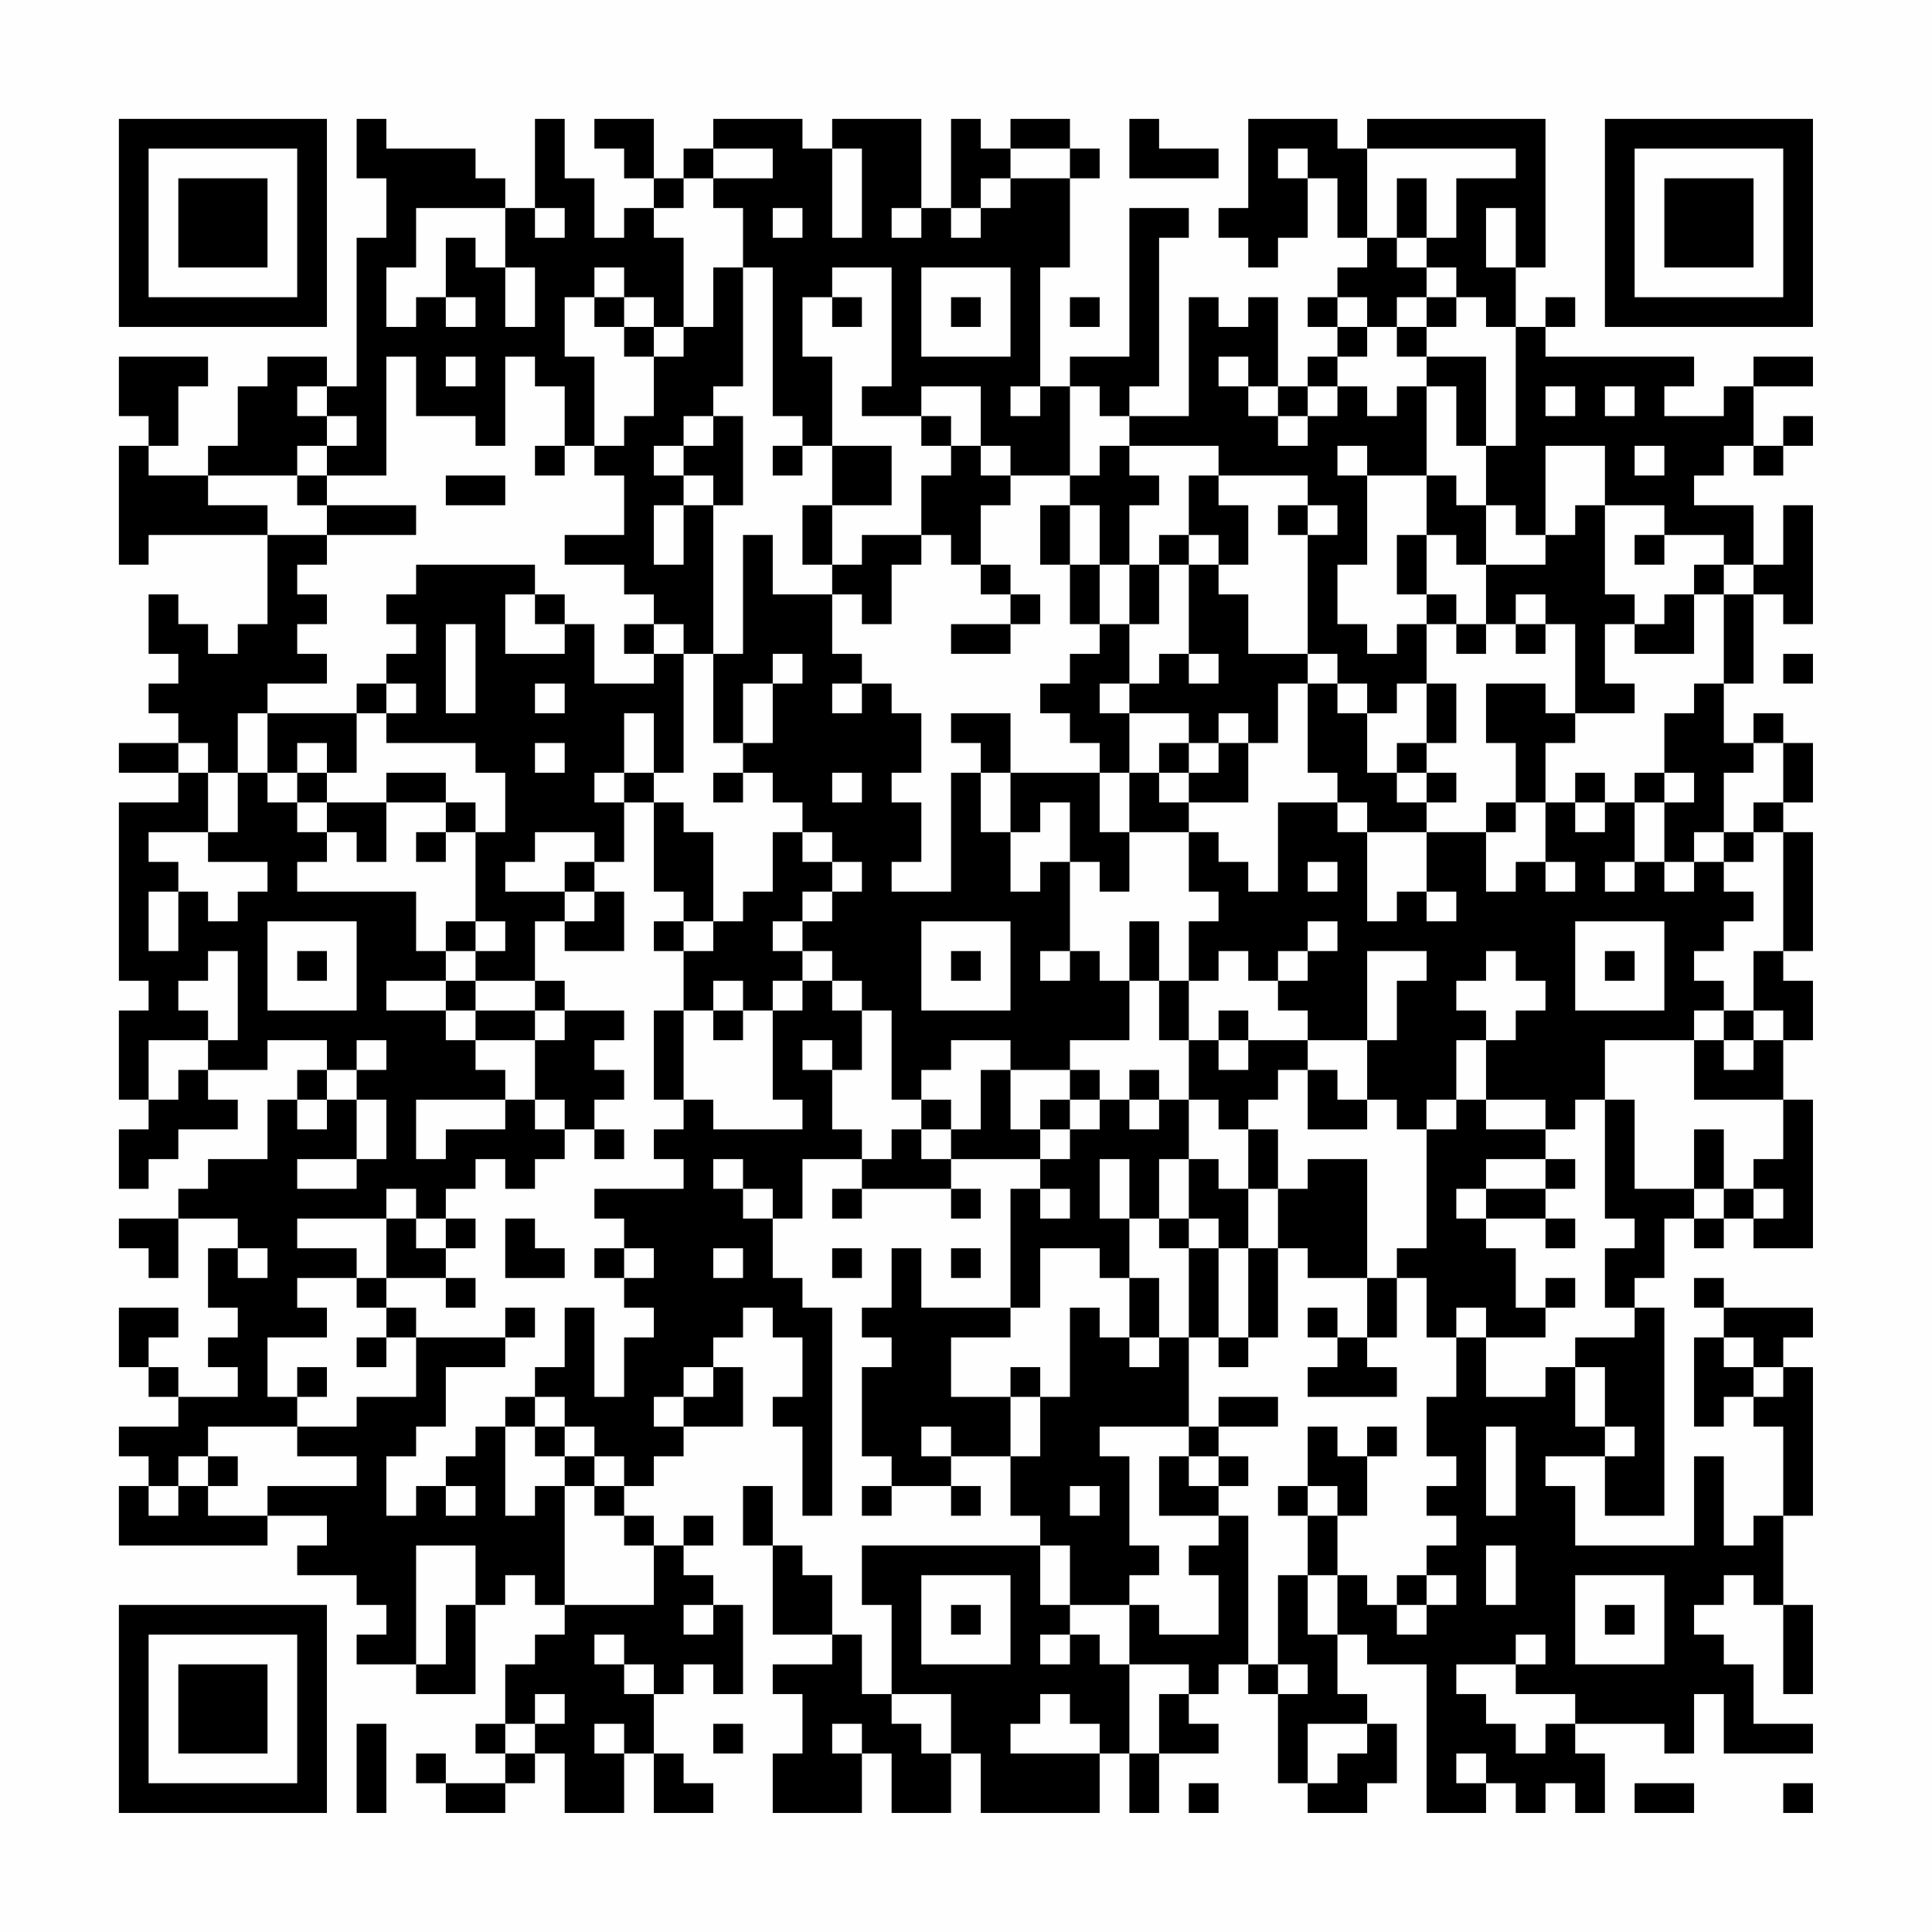 <?xml version="1.0" encoding="UTF-8"?>
<svg xmlns="http://www.w3.org/2000/svg" version="1.1" width="300" height="300" viewBox="0 0 300 300"><rect x="0" y="0" width="300" height="300" fill="#fefefe"/><g transform="scale(4.615)"><g transform="translate(4,4)"><path fill-rule="evenodd" d="M8 0L8 2L9 2L9 4L8 4L8 9L7 9L7 8L5 8L5 9L4 9L4 11L3 11L3 12L1 12L1 11L2 11L2 9L3 9L3 8L0 8L0 10L1 10L1 11L0 11L0 15L1 15L1 14L5 14L5 17L4 17L4 18L3 18L3 17L2 17L2 16L1 16L1 18L2 18L2 19L1 19L1 20L2 20L2 21L0 21L0 22L2 22L2 23L0 23L0 29L1 29L1 30L0 30L0 33L1 33L1 34L0 34L0 36L1 36L1 35L2 35L2 34L4 34L4 33L3 33L3 32L5 32L5 31L7 31L7 32L6 32L6 33L5 33L5 35L3 35L3 36L2 36L2 37L0 37L0 38L1 38L1 39L2 39L2 37L4 37L4 38L3 38L3 40L4 40L4 41L3 41L3 42L4 42L4 43L2 43L2 42L1 42L1 41L2 41L2 40L0 40L0 42L1 42L1 43L2 43L2 44L0 44L0 45L1 45L1 46L0 46L0 48L5 48L5 47L7 47L7 48L6 48L6 49L8 49L8 50L9 50L9 51L8 51L8 52L10 52L10 53L12 53L12 50L13 50L13 49L14 49L14 50L15 50L15 51L14 51L14 52L13 52L13 54L12 54L12 55L13 55L13 56L11 56L11 55L10 55L10 56L11 56L11 57L13 57L13 56L14 56L14 55L15 55L15 57L17 57L17 55L18 55L18 57L20 57L20 56L19 56L19 55L18 55L18 53L19 53L19 52L20 52L20 53L21 53L21 50L20 50L20 49L19 49L19 48L20 48L20 47L19 47L19 48L18 48L18 47L17 47L17 46L18 46L18 45L19 45L19 44L21 44L21 42L20 42L20 41L21 41L21 40L22 40L22 41L23 41L23 43L22 43L22 44L23 44L23 47L24 47L24 40L23 40L23 39L22 39L22 37L23 37L23 35L25 35L25 36L24 36L24 37L25 37L25 36L28 36L28 37L29 37L29 36L28 36L28 35L31 35L31 36L30 36L30 40L27 40L27 38L26 38L26 40L25 40L25 41L26 41L26 42L25 42L25 45L26 45L26 46L25 46L25 47L26 47L26 46L28 46L28 47L29 47L29 46L28 46L28 45L30 45L30 47L31 47L31 48L25 48L25 50L26 50L26 53L25 53L25 51L24 51L24 49L23 49L23 48L22 48L22 46L21 46L21 48L22 48L22 51L24 51L24 52L22 52L22 53L23 53L23 55L22 55L22 57L25 57L25 55L26 55L26 57L28 57L28 55L29 55L29 57L33 57L33 55L34 55L34 57L35 57L35 55L37 55L37 54L36 54L36 53L37 53L37 52L38 52L38 53L39 53L39 56L40 56L40 57L42 57L42 56L43 56L43 54L42 54L42 53L41 53L41 51L42 51L42 52L44 52L44 57L46 57L46 56L47 56L47 57L48 57L48 56L49 56L49 57L50 57L50 55L49 55L49 54L52 54L52 55L53 55L53 53L54 53L54 55L57 55L57 54L55 54L55 52L54 52L54 51L53 51L53 50L54 50L54 49L55 49L55 50L56 50L56 53L57 53L57 50L56 50L56 47L57 47L57 42L56 42L56 41L57 41L57 40L54 40L54 39L53 39L53 40L54 40L54 41L53 41L53 44L54 44L54 43L55 43L55 44L56 44L56 47L55 47L55 48L54 48L54 45L53 45L53 48L49 48L49 46L48 46L48 45L50 45L50 47L52 47L52 40L51 40L51 39L52 39L52 37L53 37L53 38L54 38L54 37L55 37L55 38L57 38L57 33L56 33L56 31L57 31L57 29L56 29L56 28L57 28L57 24L56 24L56 23L57 23L57 21L56 21L56 20L55 20L55 21L54 21L54 19L55 19L55 16L56 16L56 17L57 17L57 13L56 13L56 15L55 15L55 13L53 13L53 12L54 12L54 11L55 11L55 12L56 12L56 11L57 11L57 10L56 10L56 11L55 11L55 9L57 9L57 8L55 8L55 9L54 9L54 10L52 10L52 9L53 9L53 8L48 8L48 7L49 7L49 6L48 6L48 7L47 7L47 5L48 5L48 0L42 0L42 1L41 1L41 0L38 0L38 3L37 3L37 4L38 4L38 5L39 5L39 4L40 4L40 2L41 2L41 4L42 4L42 5L41 5L41 6L40 6L40 7L41 7L41 8L40 8L40 9L39 9L39 6L38 6L38 7L37 7L37 6L36 6L36 10L34 10L34 9L35 9L35 4L36 4L36 3L34 3L34 8L32 8L32 9L31 9L31 5L32 5L32 2L33 2L33 1L32 1L32 0L30 0L30 1L29 1L29 0L28 0L28 3L27 3L27 0L24 0L24 1L23 1L23 0L20 0L20 1L19 1L19 2L18 2L18 0L16 0L16 1L17 1L17 2L18 2L18 3L17 3L17 4L16 4L16 2L15 2L15 0L14 0L14 3L13 3L13 2L12 2L12 1L9 1L9 0ZM34 0L34 2L37 2L37 1L35 1L35 0ZM20 1L20 2L19 2L19 3L18 3L18 4L19 4L19 7L18 7L18 6L17 6L17 5L16 5L16 6L15 6L15 8L16 8L16 11L15 11L15 9L14 9L14 8L13 8L13 11L12 11L12 10L10 10L10 8L9 8L9 12L7 12L7 11L8 11L8 10L7 10L7 9L6 9L6 10L7 10L7 11L6 11L6 12L3 12L3 13L5 13L5 14L7 14L7 15L6 15L6 16L7 16L7 17L6 17L6 18L7 18L7 19L5 19L5 20L4 20L4 22L3 22L3 21L2 21L2 22L3 22L3 24L1 24L1 25L2 25L2 26L1 26L1 28L2 28L2 26L3 26L3 27L4 27L4 26L5 26L5 25L3 25L3 24L4 24L4 22L5 22L5 23L6 23L6 24L7 24L7 25L6 25L6 26L10 26L10 28L11 28L11 29L9 29L9 30L11 30L11 31L12 31L12 32L13 32L13 33L10 33L10 35L11 35L11 34L13 34L13 33L14 33L14 34L15 34L15 35L14 35L14 36L13 36L13 35L12 35L12 36L11 36L11 37L10 37L10 36L9 36L9 37L6 37L6 38L8 38L8 39L6 39L6 40L7 40L7 41L5 41L5 43L6 43L6 44L3 44L3 45L2 45L2 46L1 46L1 47L2 47L2 46L3 46L3 47L5 47L5 46L8 46L8 45L6 45L6 44L8 44L8 43L10 43L10 41L13 41L13 42L11 42L11 44L10 44L10 45L9 45L9 47L10 47L10 46L11 46L11 47L12 47L12 46L11 46L11 45L12 45L12 44L13 44L13 47L14 47L14 46L15 46L15 50L18 50L18 48L17 48L17 47L16 47L16 46L17 46L17 45L16 45L16 44L15 44L15 43L14 43L14 42L15 42L15 40L16 40L16 43L17 43L17 41L18 41L18 40L17 40L17 39L18 39L18 38L17 38L17 37L16 37L16 36L19 36L19 35L18 35L18 34L19 34L19 33L20 33L20 34L23 34L23 33L22 33L22 30L23 30L23 29L24 29L24 30L25 30L25 32L24 32L24 31L23 31L23 32L24 32L24 34L25 34L25 35L26 35L26 34L27 34L27 35L28 35L28 34L29 34L29 32L30 32L30 34L31 34L31 35L32 35L32 34L33 34L33 33L34 33L34 34L35 34L35 33L36 33L36 35L35 35L35 37L34 37L34 35L33 35L33 37L34 37L34 39L33 39L33 38L31 38L31 40L30 40L30 41L28 41L28 43L30 43L30 45L31 45L31 43L32 43L32 40L33 40L33 41L34 41L34 42L35 42L35 41L36 41L36 44L33 44L33 45L34 45L34 48L35 48L35 49L34 49L34 50L32 50L32 48L31 48L31 50L32 50L32 51L31 51L31 52L32 52L32 51L33 51L33 52L34 52L34 55L35 55L35 53L36 53L36 52L34 52L34 50L35 50L35 51L37 51L37 49L36 49L36 48L37 48L37 47L38 47L38 52L39 52L39 53L40 53L40 52L39 52L39 49L40 49L40 51L41 51L41 49L42 49L42 50L43 50L43 51L44 51L44 50L45 50L45 49L44 49L44 48L45 48L45 47L44 47L44 46L45 46L45 45L44 45L44 43L45 43L45 41L46 41L46 43L48 43L48 42L49 42L49 44L50 44L50 45L51 45L51 44L50 44L50 42L49 42L49 41L51 41L51 40L50 40L50 38L51 38L51 37L50 37L50 33L51 33L51 36L53 36L53 37L54 37L54 36L55 36L55 37L56 37L56 36L55 36L55 35L56 35L56 33L53 33L53 31L54 31L54 32L55 32L55 31L56 31L56 30L55 30L55 28L56 28L56 24L55 24L55 23L56 23L56 21L55 21L55 22L54 22L54 24L53 24L53 25L52 25L52 23L53 23L53 22L52 22L52 20L53 20L53 19L54 19L54 16L55 16L55 15L54 15L54 14L52 14L52 13L50 13L50 11L48 11L48 14L47 14L47 13L46 13L46 11L47 11L47 7L46 7L46 6L45 6L45 5L44 5L44 4L45 4L45 2L47 2L47 1L42 1L42 4L43 4L43 5L44 5L44 6L43 6L43 7L42 7L42 6L41 6L41 7L42 7L42 8L41 8L41 9L40 9L40 10L39 10L39 9L38 9L38 8L37 8L37 9L38 9L38 10L39 10L39 11L40 11L40 10L41 10L41 9L42 9L42 10L43 10L43 9L44 9L44 12L42 12L42 11L41 11L41 12L42 12L42 15L41 15L41 17L42 17L42 18L43 18L43 17L44 17L44 19L43 19L43 20L42 20L42 19L41 19L41 18L40 18L40 14L41 14L41 13L40 13L40 12L37 12L37 11L34 11L34 10L33 10L33 9L32 9L32 12L30 12L30 11L29 11L29 9L27 9L27 10L25 10L25 9L26 9L26 5L24 5L24 6L23 6L23 8L24 8L24 11L23 11L23 10L22 10L22 5L21 5L21 3L20 3L20 2L22 2L22 1ZM24 1L24 4L25 4L25 1ZM30 1L30 2L29 2L29 3L28 3L28 4L29 4L29 3L30 3L30 2L32 2L32 1ZM39 1L39 2L40 2L40 1ZM43 2L43 4L44 4L44 2ZM10 3L10 5L9 5L9 7L10 7L10 6L11 6L11 7L12 7L12 6L11 6L11 4L12 4L12 5L13 5L13 7L14 7L14 5L13 5L13 3ZM14 3L14 4L15 4L15 3ZM22 3L22 4L23 4L23 3ZM26 3L26 4L27 4L27 3ZM46 3L46 5L47 5L47 3ZM20 5L20 7L19 7L19 8L18 8L18 7L17 7L17 6L16 6L16 7L17 7L17 8L18 8L18 10L17 10L17 11L16 11L16 12L17 12L17 14L15 14L15 15L17 15L17 16L18 16L18 17L17 17L17 18L18 18L18 19L16 19L16 17L15 17L15 16L14 16L14 15L10 15L10 16L9 16L9 17L10 17L10 18L9 18L9 19L8 19L8 20L5 20L5 22L6 22L6 23L7 23L7 24L8 24L8 25L9 25L9 23L11 23L11 24L10 24L10 25L11 25L11 24L12 24L12 27L11 27L11 28L12 28L12 29L11 29L11 30L12 30L12 31L14 31L14 33L15 33L15 34L16 34L16 35L17 35L17 34L16 34L16 33L17 33L17 32L16 32L16 31L17 31L17 30L15 30L15 29L14 29L14 27L15 27L15 28L17 28L17 26L16 26L16 25L17 25L17 23L18 23L18 26L19 26L19 27L18 27L18 28L19 28L19 30L18 30L18 33L19 33L19 30L20 30L20 31L21 31L21 30L22 30L22 29L23 29L23 28L24 28L24 29L25 29L25 30L26 30L26 33L27 33L27 34L28 34L28 33L27 33L27 32L28 32L28 31L30 31L30 32L32 32L32 33L31 33L31 34L32 34L32 33L33 33L33 32L32 32L32 31L34 31L34 29L35 29L35 31L36 31L36 33L37 33L37 34L38 34L38 36L37 36L37 35L36 35L36 37L35 37L35 38L36 38L36 41L37 41L37 42L38 42L38 41L39 41L39 38L40 38L40 39L42 39L42 41L41 41L41 40L40 40L40 41L41 41L41 42L40 42L40 43L43 43L43 42L42 42L42 41L43 41L43 39L44 39L44 41L45 41L45 40L46 40L46 41L48 41L48 40L49 40L49 39L48 39L48 40L47 40L47 38L46 38L46 37L48 37L48 38L49 38L49 37L48 37L48 36L49 36L49 35L48 35L48 34L49 34L49 33L50 33L50 31L53 31L53 30L54 30L54 31L55 31L55 30L54 30L54 29L53 29L53 28L54 28L54 27L55 27L55 26L54 26L54 25L55 25L55 24L54 24L54 25L53 25L53 26L52 26L52 25L51 25L51 23L52 23L52 22L51 22L51 23L50 23L50 22L49 22L49 23L48 23L48 21L49 21L49 20L51 20L51 19L50 19L50 17L51 17L51 18L53 18L53 16L54 16L54 15L53 15L53 16L52 16L52 17L51 17L51 16L50 16L50 13L49 13L49 14L48 14L48 15L46 15L46 13L45 13L45 12L44 12L44 14L43 14L43 16L44 16L44 17L45 17L45 18L46 18L46 17L47 17L47 18L48 18L48 17L49 17L49 20L48 20L48 19L46 19L46 21L47 21L47 23L46 23L46 24L44 24L44 23L45 23L45 22L44 22L44 21L45 21L45 19L44 19L44 21L43 21L43 22L42 22L42 20L41 20L41 19L40 19L40 18L38 18L38 16L37 16L37 15L38 15L38 13L37 13L37 12L36 12L36 14L35 14L35 15L34 15L34 13L35 13L35 12L34 12L34 11L33 11L33 12L32 12L32 13L31 13L31 15L32 15L32 17L33 17L33 18L32 18L32 19L31 19L31 20L32 20L32 21L33 21L33 22L30 22L30 20L28 20L28 21L29 21L29 22L28 22L28 26L26 26L26 25L27 25L27 23L26 23L26 22L27 22L27 20L26 20L26 19L25 19L25 18L24 18L24 16L25 16L25 17L26 17L26 15L27 15L27 14L28 14L28 15L29 15L29 16L30 16L30 17L28 17L28 18L30 18L30 17L31 17L31 16L30 16L30 15L29 15L29 13L30 13L30 12L29 12L29 11L28 11L28 10L27 10L27 11L28 11L28 12L27 12L27 14L25 14L25 15L24 15L24 13L26 13L26 11L24 11L24 13L23 13L23 15L24 15L24 16L22 16L22 14L21 14L21 18L20 18L20 13L21 13L21 10L20 10L20 9L21 9L21 5ZM27 5L27 8L30 8L30 5ZM24 6L24 7L25 7L25 6ZM28 6L28 7L29 7L29 6ZM32 6L32 7L33 7L33 6ZM44 6L44 7L43 7L43 8L44 8L44 9L45 9L45 11L46 11L46 8L44 8L44 7L45 7L45 6ZM11 8L11 9L12 9L12 8ZM30 9L30 10L31 10L31 9ZM48 9L48 10L49 10L49 9ZM50 9L50 10L51 10L51 9ZM19 10L19 11L18 11L18 12L19 12L19 13L18 13L18 15L19 15L19 13L20 13L20 12L19 12L19 11L20 11L20 10ZM14 11L14 12L15 12L15 11ZM22 11L22 12L23 12L23 11ZM51 11L51 12L52 12L52 11ZM6 12L6 13L7 13L7 14L10 14L10 13L7 13L7 12ZM11 12L11 13L13 13L13 12ZM32 13L32 15L33 15L33 17L34 17L34 19L33 19L33 20L34 20L34 22L33 22L33 24L34 24L34 26L33 26L33 25L32 25L32 23L31 23L31 24L30 24L30 22L29 22L29 24L30 24L30 26L31 26L31 25L32 25L32 28L31 28L31 29L32 29L32 28L33 28L33 29L34 29L34 27L35 27L35 29L36 29L36 31L37 31L37 32L38 32L38 31L40 31L40 32L39 32L39 33L38 33L38 34L39 34L39 36L38 36L38 38L37 38L37 37L36 37L36 38L37 38L37 41L38 41L38 38L39 38L39 36L40 36L40 35L42 35L42 39L43 39L43 38L44 38L44 34L45 34L45 33L46 33L46 34L48 34L48 33L46 33L46 31L47 31L47 30L48 30L48 29L47 29L47 28L46 28L46 29L45 29L45 30L46 30L46 31L45 31L45 33L44 33L44 34L43 34L43 33L42 33L42 31L43 31L43 29L44 29L44 28L42 28L42 31L40 31L40 30L39 30L39 29L40 29L40 28L41 28L41 27L40 27L40 28L39 28L39 29L38 29L38 28L37 28L37 29L36 29L36 27L37 27L37 26L36 26L36 24L37 24L37 25L38 25L38 26L39 26L39 23L41 23L41 24L42 24L42 27L43 27L43 26L44 26L44 27L45 27L45 26L44 26L44 24L42 24L42 23L41 23L41 22L40 22L40 19L39 19L39 21L38 21L38 20L37 20L37 21L36 21L36 20L34 20L34 19L35 19L35 18L36 18L36 19L37 19L37 18L36 18L36 15L37 15L37 14L36 14L36 15L35 15L35 17L34 17L34 15L33 15L33 13ZM39 13L39 14L40 14L40 13ZM44 14L44 16L45 16L45 17L46 17L46 15L45 15L45 14ZM51 14L51 15L52 15L52 14ZM13 16L13 18L15 18L15 17L14 17L14 16ZM47 16L47 17L48 17L48 16ZM11 17L11 20L12 20L12 17ZM18 17L18 18L19 18L19 22L18 22L18 20L17 20L17 22L16 22L16 23L17 23L17 22L18 22L18 23L19 23L19 24L20 24L20 27L19 27L19 28L20 28L20 27L21 27L21 26L22 26L22 24L23 24L23 25L24 25L24 26L23 26L23 27L22 27L22 28L23 28L23 27L24 27L24 26L25 26L25 25L24 25L24 24L23 24L23 23L22 23L22 22L21 22L21 21L22 21L22 19L23 19L23 18L22 18L22 19L21 19L21 21L20 21L20 18L19 18L19 17ZM56 18L56 19L57 19L57 18ZM9 19L9 20L8 20L8 22L7 22L7 21L6 21L6 22L7 22L7 23L9 23L9 22L11 22L11 23L12 23L12 24L13 24L13 22L12 22L12 21L9 21L9 20L10 20L10 19ZM14 19L14 20L15 20L15 19ZM24 19L24 20L25 20L25 19ZM14 21L14 22L15 22L15 21ZM35 21L35 22L34 22L34 24L36 24L36 23L38 23L38 21L37 21L37 22L36 22L36 21ZM20 22L20 23L21 23L21 22ZM24 22L24 23L25 23L25 22ZM35 22L35 23L36 23L36 22ZM43 22L43 23L44 23L44 22ZM47 23L47 24L46 24L46 26L47 26L47 25L48 25L48 26L49 26L49 25L48 25L48 23ZM49 23L49 24L50 24L50 23ZM14 24L14 25L13 25L13 26L15 26L15 27L16 27L16 26L15 26L15 25L16 25L16 24ZM40 25L40 26L41 26L41 25ZM50 25L50 26L51 26L51 25ZM5 27L5 30L8 30L8 27ZM12 27L12 28L13 28L13 27ZM27 27L27 30L30 30L30 27ZM49 27L49 30L52 30L52 27ZM3 28L3 29L2 29L2 30L3 30L3 31L1 31L1 33L2 33L2 32L3 32L3 31L4 31L4 28ZM6 28L6 29L7 29L7 28ZM28 28L28 29L29 29L29 28ZM50 28L50 29L51 29L51 28ZM12 29L12 30L14 30L14 31L15 31L15 30L14 30L14 29ZM20 29L20 30L21 30L21 29ZM37 30L37 31L38 31L38 30ZM8 31L8 32L7 32L7 33L6 33L6 34L7 34L7 33L8 33L8 35L6 35L6 36L8 36L8 35L9 35L9 33L8 33L8 32L9 32L9 31ZM34 32L34 33L35 33L35 32ZM40 32L40 34L42 34L42 33L41 33L41 32ZM53 34L53 36L54 36L54 34ZM20 35L20 36L21 36L21 37L22 37L22 36L21 36L21 35ZM46 35L46 36L45 36L45 37L46 37L46 36L48 36L48 35ZM31 36L31 37L32 37L32 36ZM9 37L9 39L8 39L8 40L9 40L9 41L8 41L8 42L9 42L9 41L10 41L10 40L9 40L9 39L11 39L11 40L12 40L12 39L11 39L11 38L12 38L12 37L11 37L11 38L10 38L10 37ZM13 37L13 39L15 39L15 38L14 38L14 37ZM4 38L4 39L5 39L5 38ZM16 38L16 39L17 39L17 38ZM20 38L20 39L21 39L21 38ZM24 38L24 39L25 39L25 38ZM28 38L28 39L29 39L29 38ZM34 39L34 41L35 41L35 39ZM13 40L13 41L14 41L14 40ZM54 41L54 42L55 42L55 43L56 43L56 42L55 42L55 41ZM6 42L6 43L7 43L7 42ZM19 42L19 43L18 43L18 44L19 44L19 43L20 43L20 42ZM30 42L30 43L31 43L31 42ZM13 43L13 44L14 44L14 45L15 45L15 46L16 46L16 45L15 45L15 44L14 44L14 43ZM37 43L37 44L36 44L36 45L35 45L35 47L37 47L37 46L38 46L38 45L37 45L37 44L39 44L39 43ZM27 44L27 45L28 45L28 44ZM40 44L40 46L39 46L39 47L40 47L40 49L41 49L41 47L42 47L42 45L43 45L43 44L42 44L42 45L41 45L41 44ZM46 44L46 47L47 47L47 44ZM3 45L3 46L4 46L4 45ZM36 45L36 46L37 46L37 45ZM32 46L32 47L33 47L33 46ZM40 46L40 47L41 47L41 46ZM10 48L10 52L11 52L11 50L12 50L12 48ZM46 48L46 50L47 50L47 48ZM27 49L27 52L30 52L30 49ZM43 49L43 50L44 50L44 49ZM49 49L49 52L52 52L52 49ZM19 50L19 51L20 51L20 50ZM28 50L28 51L29 51L29 50ZM50 50L50 51L51 51L51 50ZM16 51L16 52L17 52L17 53L18 53L18 52L17 52L17 51ZM47 51L47 52L45 52L45 53L46 53L46 54L47 54L47 55L48 55L48 54L49 54L49 53L47 53L47 52L48 52L48 51ZM14 53L14 54L13 54L13 55L14 55L14 54L15 54L15 53ZM26 53L26 54L27 54L27 55L28 55L28 53ZM31 53L31 54L30 54L30 55L33 55L33 54L32 54L32 53ZM8 54L8 57L9 57L9 54ZM16 54L16 55L17 55L17 54ZM20 54L20 55L21 55L21 54ZM24 54L24 55L25 55L25 54ZM40 54L40 56L41 56L41 55L42 55L42 54ZM45 55L45 56L46 56L46 55ZM36 56L36 57L37 57L37 56ZM51 56L51 57L53 57L53 56ZM56 56L56 57L57 57L57 56ZM0 0L0 7L7 7L7 0ZM1 1L1 6L6 6L6 1ZM2 2L2 5L5 5L5 2ZM50 0L50 7L57 7L57 0ZM51 1L51 6L56 6L56 1ZM52 2L52 5L55 5L55 2ZM0 50L0 57L7 57L7 50ZM1 51L1 56L6 56L6 51ZM2 52L2 55L5 55L5 52Z" fill="#000000"/></g></g></svg>
